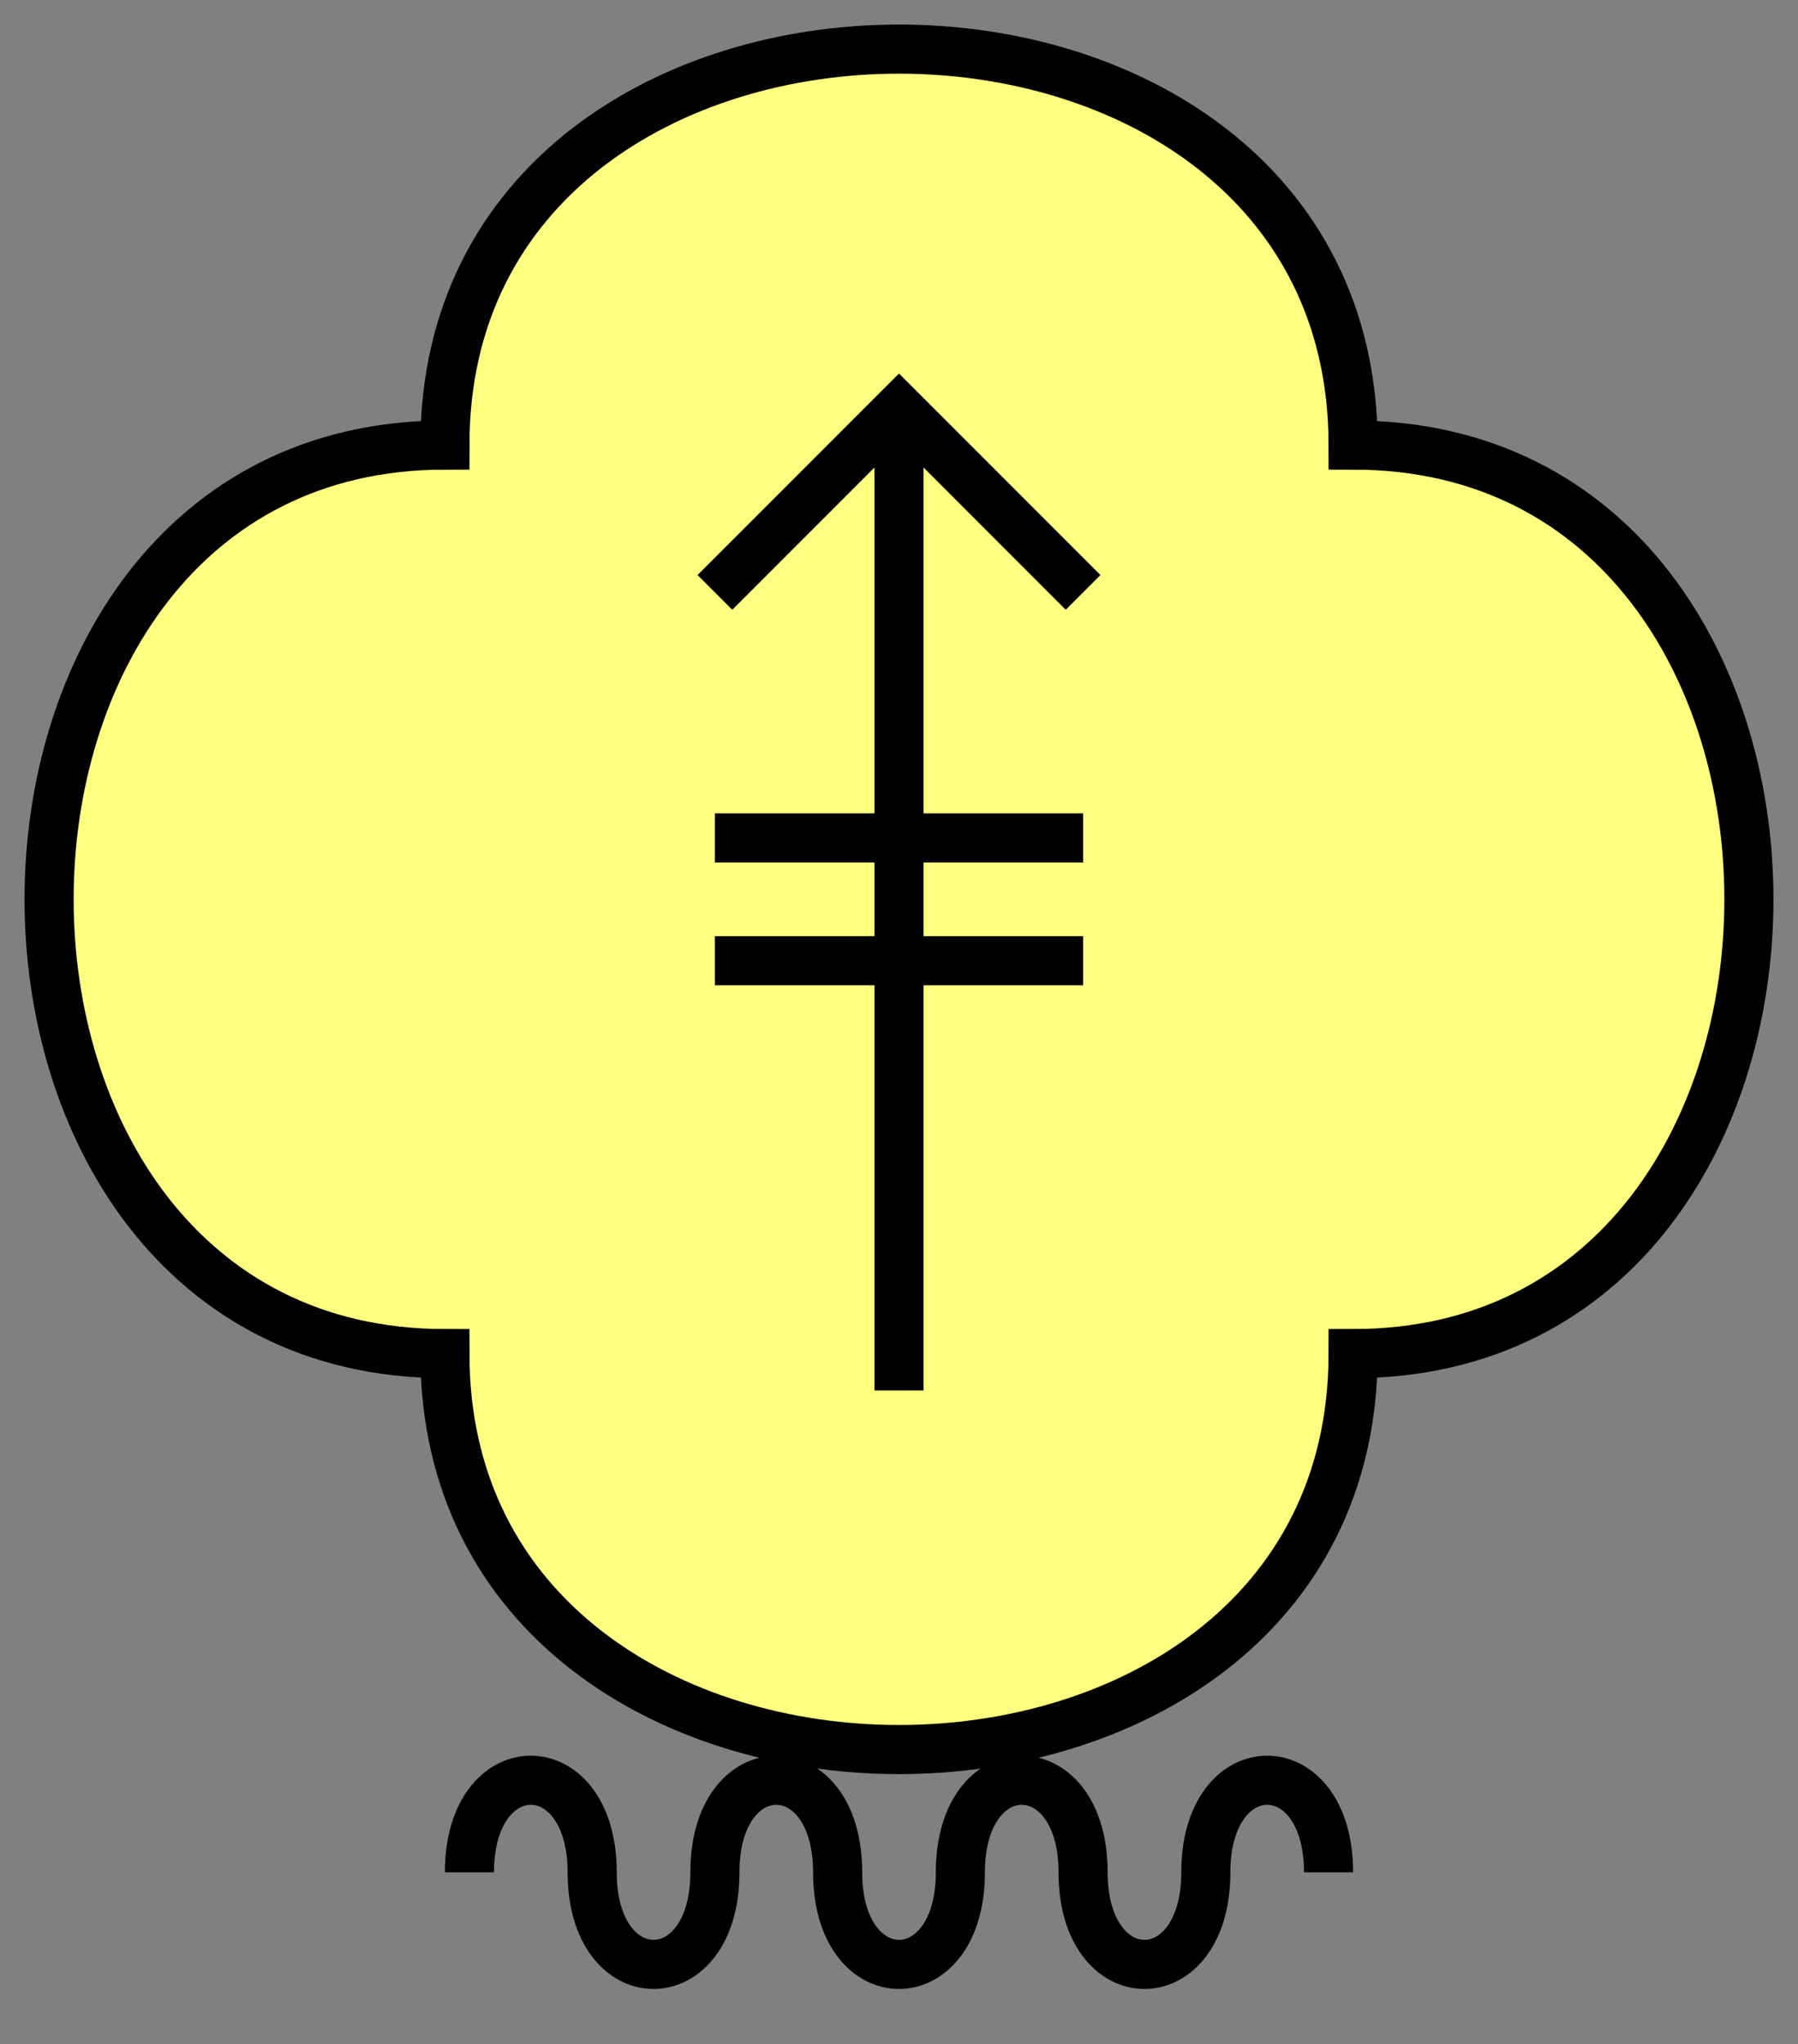 <svg xmlns:xlink="http://www.w3.org/1999/xlink" xmlns="http://www.w3.org/2000/svg" version="1.2" baseProfile="tiny" width="58.6" height="66.6" viewBox="26.75 26.75 146.5 166.5"><rect x="26.75" y="26.75" width="146.5" height="166.5" fill="#808080" stroke="none"/><path d="M63,63 C63,20 137,20 137,63 C180,63 180,137 137,137 C137,180 63,180 63,137 C20,137 20,63 63,63 Z" stroke-width="4px" stroke="#000000" fill="#FFFF80" fill-opacity="1"></path><path d="m 100,60 0,80 M 85,75 100,60 115,75" stroke-width="4px" stroke="#000000" fill="none"></path><path d="m 85,105 30,0 m -30,-10 30,0" stroke-width="4px" stroke="#000000" fill="none"></path><g transform="translate(0,169.25)" stroke-width="4px" stroke="#000000" fill="none"><path d="M 65,10 c 0,-10 10,-10 10,0 0,10 10,10 10,0	0,-10 10,-10 10,0 0,10 10,10 10,0	0,-10 10,-10 10,0 0,10 10,10 10,0	0,-10 10,-10 10,0" stroke="#000000" fill="none" stroke-width="4px"></path></g></svg>
